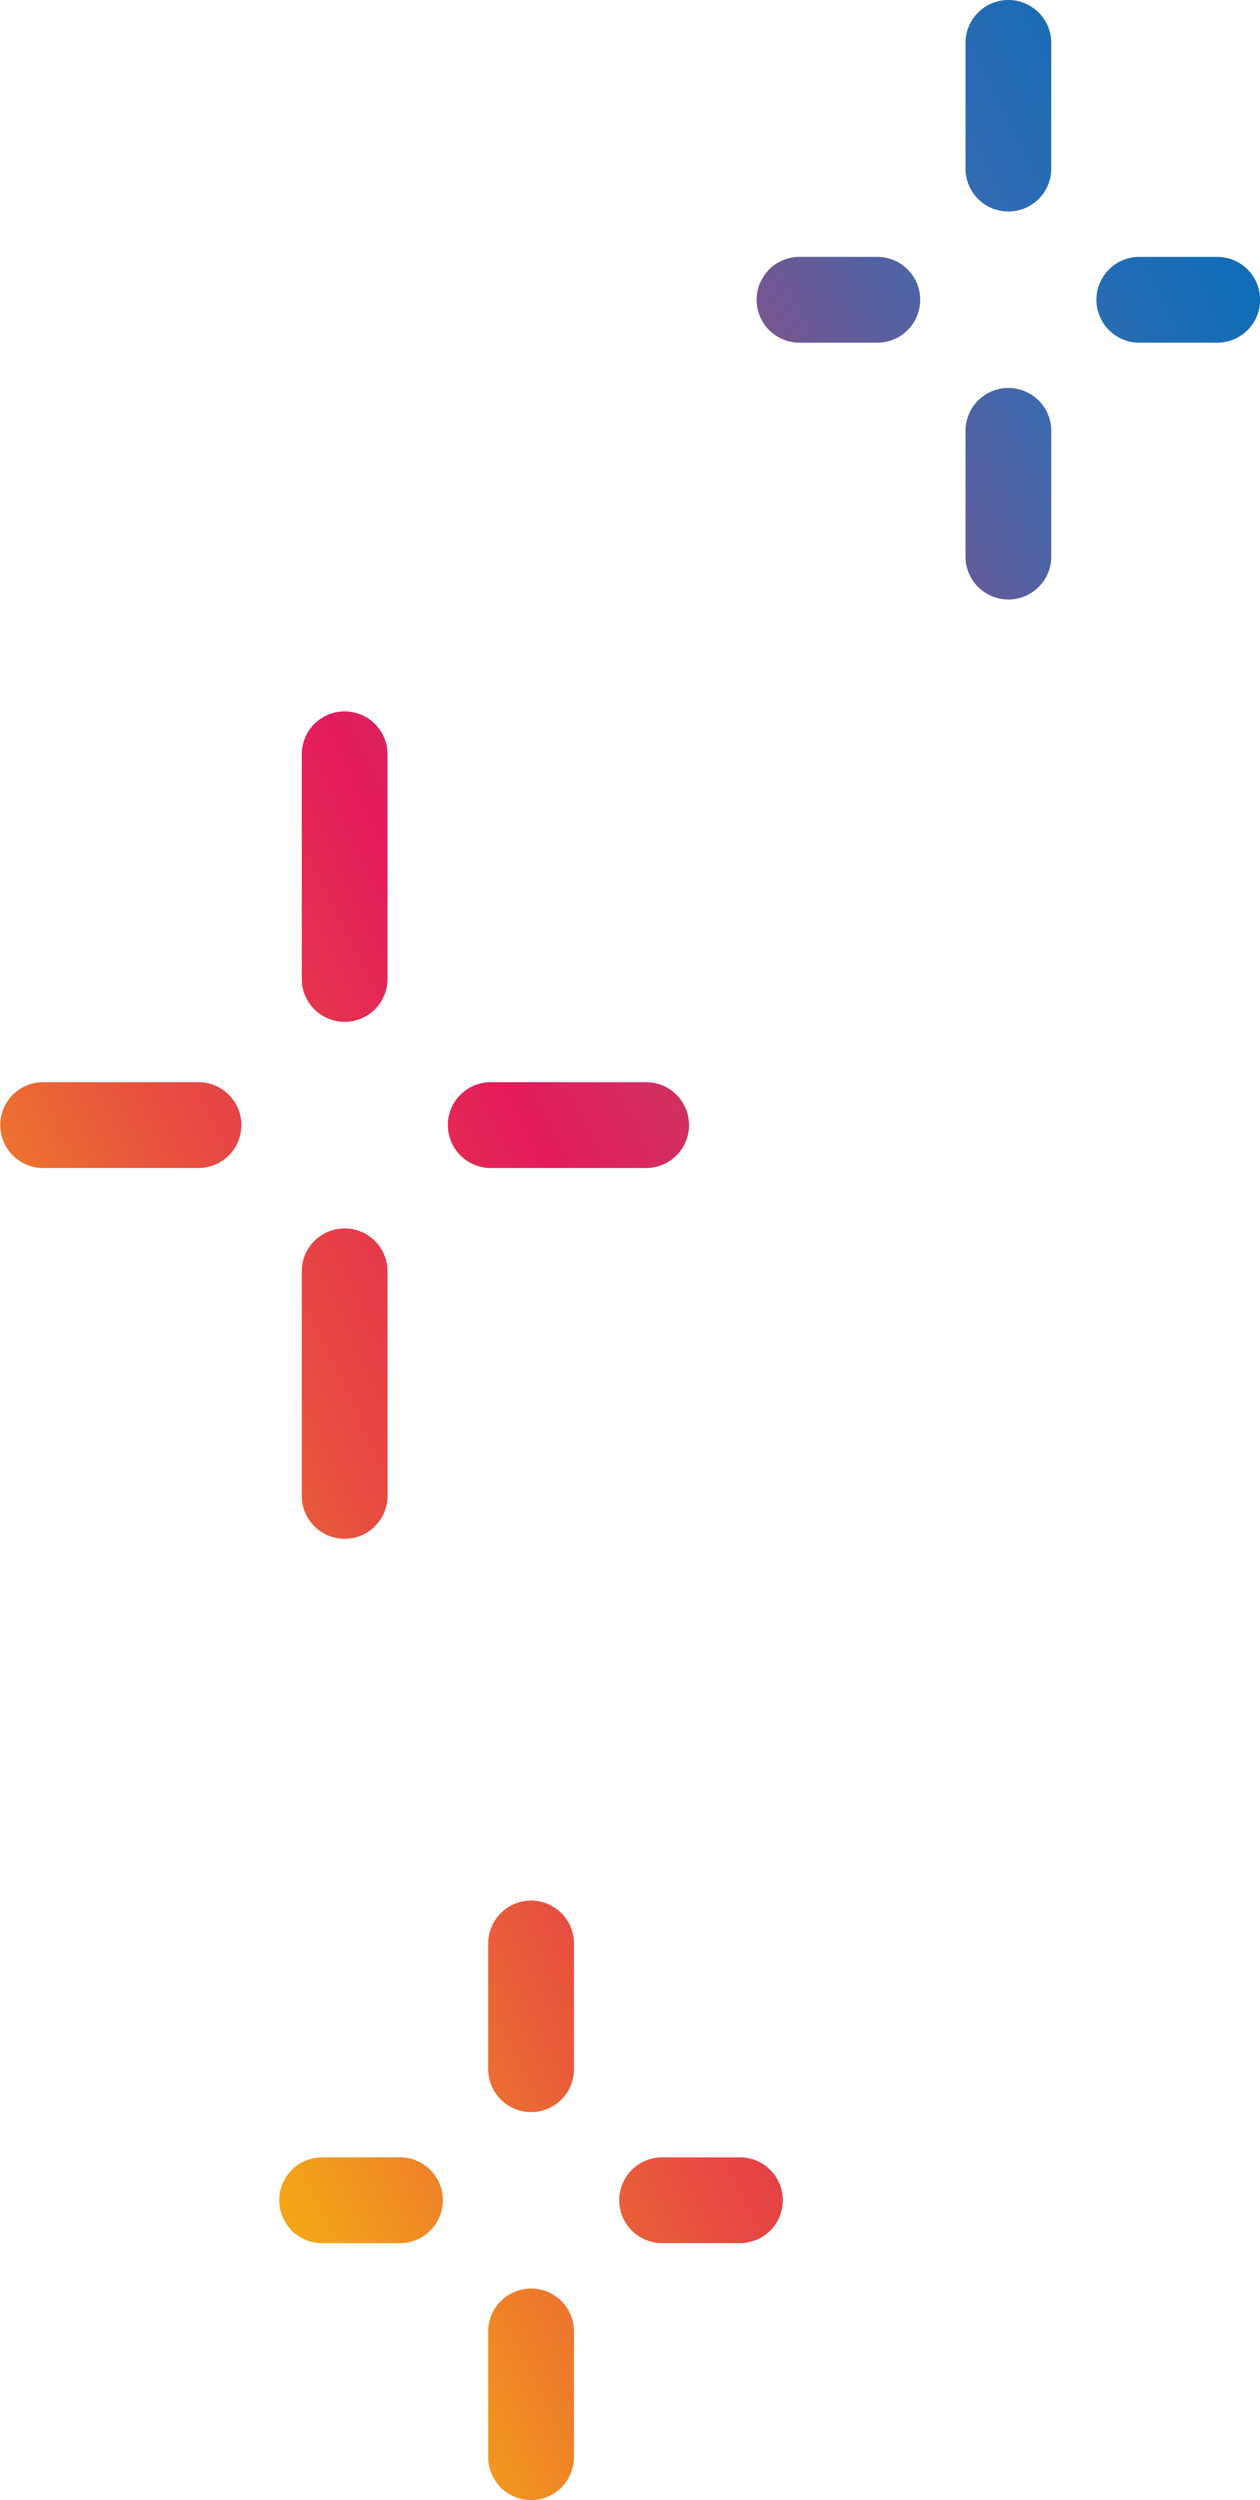 <svg xmlns="http://www.w3.org/2000/svg" xmlns:xlink="http://www.w3.org/1999/xlink" width="33.791" height="67.015" viewBox="0 0 33.791 67.015"><defs><linearGradient id="a" y1="1.024" x2="1" gradientUnits="objectBoundingBox"><stop offset="0" stop-color="#006eba"/><stop offset="0.067" stop-color="#166cb6"/><stop offset="0.145" stop-color="#366bb2"/><stop offset="0.386" stop-color="#ca3962"/><stop offset="0.427" stop-color="#cf3360"/><stop offset="0.48" stop-color="#dd225d"/><stop offset="0.5" stop-color="#e41b5c"/><stop offset="0.569" stop-color="#e5354d"/><stop offset="0.639" stop-color="#e74c41"/><stop offset="0.738" stop-color="#ee7f29"/><stop offset="0.8" stop-color="#f3a219"/><stop offset="0.903" stop-color="#f6b413"/><stop offset="1" stop-color="#f9c110"/></linearGradient></defs><path d="M9.6,88.316v-3.37a1.15,1.15,0,0,1,2.3,0v3.37a1.15,1.15,0,0,1-2.3,0Zm4.665-5.736a1.15,1.15,0,0,1,0-2.3h2.087a1.15,1.15,0,0,1,0,2.3Zm-9.116,0a1.15,1.15,0,1,1,0-2.3H7.239a1.15,1.15,0,0,1,0,2.3ZM9.6,77.916v-3.37a1.15,1.15,0,0,1,2.3,0v3.37a1.15,1.15,0,0,1-2.3,0Zm17.8-8.67V63.225a1.15,1.15,0,1,1,2.3,0v6.021a1.15,1.15,0,0,1-2.3,0Zm5.069-8.789a1.15,1.15,0,0,1,0-2.3h4.167a1.15,1.15,0,1,1,0,2.3Zm-12.005,0a1.15,1.15,0,1,1,0-2.3h4.168a1.15,1.15,0,0,1,0,2.3Zm6.936-5.07v-6.02a1.15,1.15,0,1,1,2.3,0v6.02a1.15,1.15,0,1,1-2.3,0Zm-5-18.015V34a1.15,1.15,0,1,1,2.3,0v3.37a1.15,1.15,0,1,1-2.3,0Zm4.666-5.735a1.15,1.15,0,0,1,0-2.3h2.087a1.15,1.15,0,1,1,0,2.3Zm-9.117,0a1.15,1.15,0,0,1,0-2.3h2.087a1.15,1.15,0,1,1,0,2.3Zm4.451-4.666V23.6a1.15,1.15,0,1,1,2.3,0v3.37a1.15,1.15,0,1,1-2.3,0Z" transform="translate(37.793 89.466) rotate(180)" fill="url(#a)"/></svg>